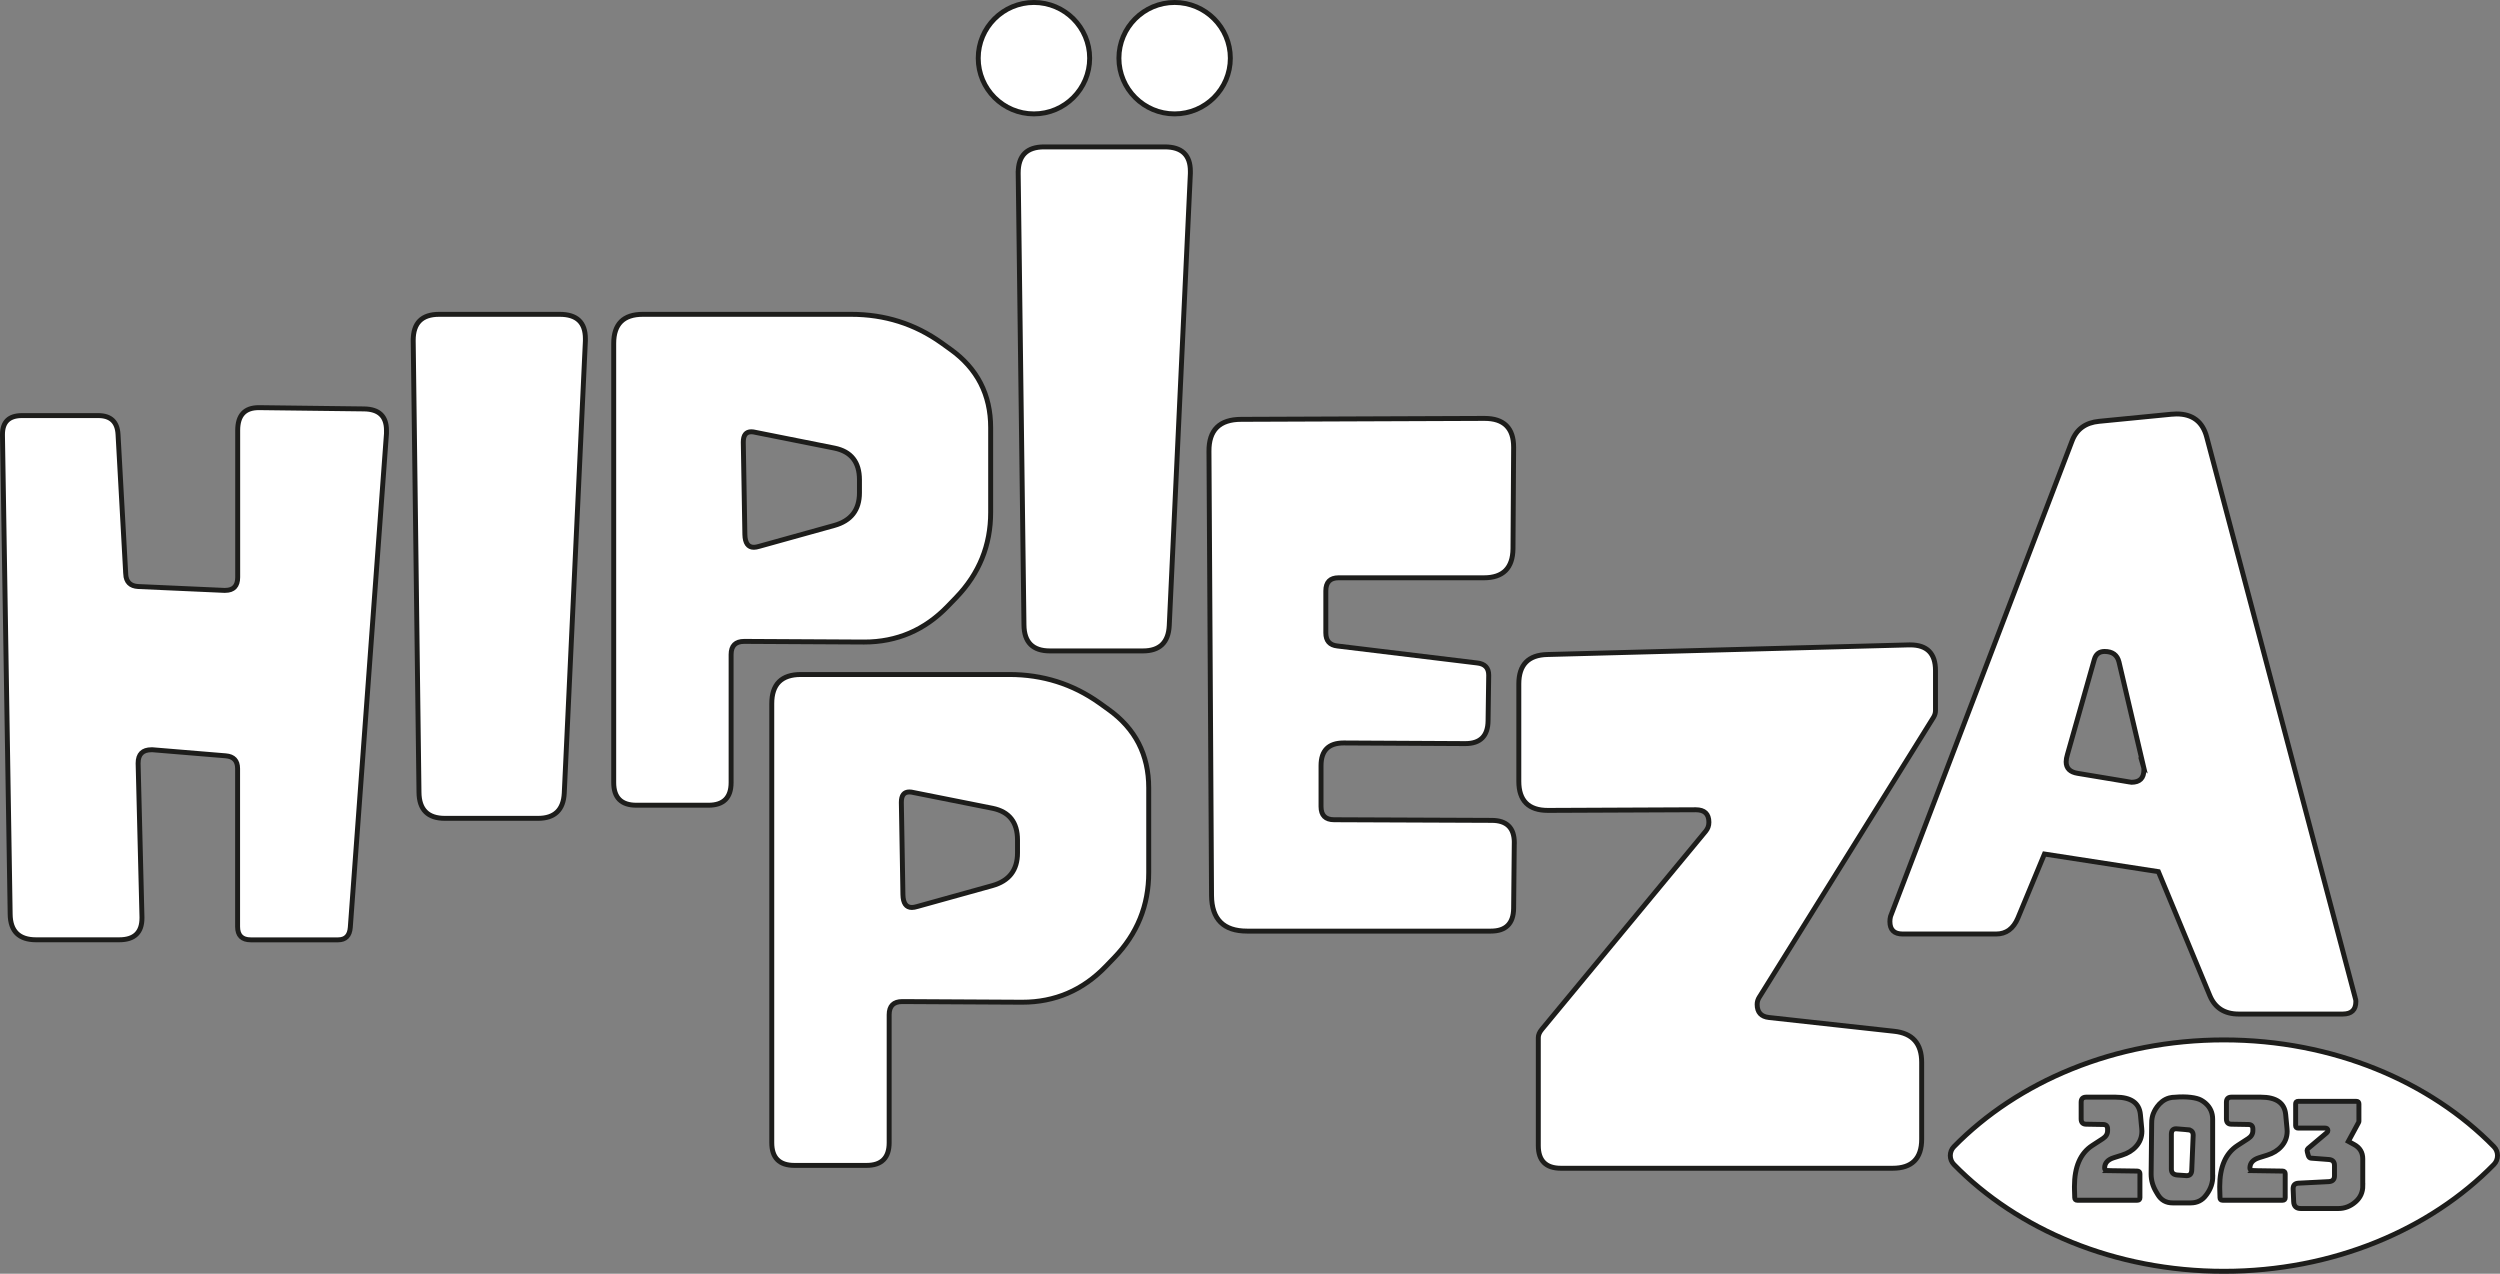 <?xml version="1.0" encoding="UTF-8"?><svg xmlns="http://www.w3.org/2000/svg" viewBox="0 0 506.63 258.12"><rect x="0" y="0" width="506.63" height="258.12" fill="#808080" stroke="none"/><defs><style>.d{fill:#fff;stroke:#1d1d1b;stroke-miterlimit:10;}</style></defs><g id="a"/><g id="b"><g id="c"><path class="d" d="M25.47,116.33c.09,1.6,.93,2.44,2.53,2.53l17.38,.78h.26c1.69,0,2.53-.89,2.53-2.66v-29.77c0-3.07,1.43-4.6,4.28-4.6h.06l21.27,.26c3.03,.04,4.54,1.49,4.54,4.34v.65l-7.33,100.07c-.13,1.69-.95,2.53-2.47,2.53h-17.71c-1.77,0-2.66-.89-2.66-2.66v-32.04c0-1.6-.8-2.46-2.4-2.59l-14.85-1.23h-.19c-1.82,0-2.72,.91-2.72,2.72v.06l.78,31.13v.19c0,2.94-1.53,4.41-4.6,4.41H7.31c-3.46,0-5.21-1.73-5.25-5.19L.5,88.18v-.13c0-2.55,1.32-3.83,3.96-3.83h15.44c2.55,0,3.89,1.28,4.02,3.83l1.56,28.28Z"/><path class="d" d="M83.74,69.08v-.13c0-3.5,1.75-5.25,5.25-5.25h24.45c3.46,0,5.19,1.64,5.19,4.93v.45l-4.28,91.64c-.17,3.42-1.95,5.12-5.32,5.12h-18.87c-3.46,0-5.21-1.75-5.25-5.25l-1.17-91.51Z"/><path class="d" d="M150.82,129.98c-1.77,0-2.66,.89-2.66,2.66v25.94c0,3.07-1.53,4.6-4.6,4.6h-14.59c-3.07,0-4.6-1.53-4.6-4.6V69.6c0-3.93,1.97-5.9,5.9-5.9h42.22c6.79,0,12.88,1.92,18.29,5.77l1.81,1.3c5.45,3.89,8.17,9.19,8.17,15.89v17.19c0,6.66-2.33,12.41-7,17.25l-1.69,1.75c-4.67,4.84-10.31,7.26-16.93,7.26h-.13l-24.19-.13Zm23.35-32.75c0-3.59-1.69-5.73-5.06-6.42l-15.95-3.18c-.35-.09-.65-.13-.91-.13-1.08,0-1.62,.69-1.62,2.08v.13l.32,18.61c.04,1.73,.65,2.59,1.82,2.59,.3,0,.67-.07,1.1-.2l15.18-4.22c3.42-.95,5.12-3.16,5.12-6.62v-2.66Z"/><path class="d" d="M182.85,202.97c-1.77,0-2.66,.89-2.66,2.66v25.94c0,3.07-1.53,4.6-4.6,4.6h-14.59c-3.07,0-4.6-1.53-4.6-4.6v-88.98c0-3.93,1.97-5.9,5.9-5.9h42.22c6.79,0,12.88,1.92,18.29,5.77l1.81,1.3c5.45,3.89,8.17,9.19,8.17,15.89v17.19c0,6.66-2.33,12.41-7,17.25l-1.69,1.75c-4.67,4.84-10.31,7.26-16.93,7.26h-.13l-24.19-.13Zm23.35-32.75c0-3.59-1.69-5.73-5.06-6.42l-15.95-3.18c-.35-.09-.65-.13-.91-.13-1.08,0-1.62,.69-1.62,2.08v.13l.32,18.61c.04,1.73,.65,2.59,1.82,2.59,.3,0,.67-.07,1.1-.2l15.18-4.22c3.42-.95,5.12-3.16,5.12-6.62v-2.66Z"/><path class="d" d="M206.34,35.15v-.13c0-3.5,1.75-5.25,5.25-5.25h24.45c3.46,0,5.19,1.64,5.19,4.93v.45l-4.28,91.64c-.17,3.42-1.95,5.12-5.32,5.12h-18.87c-3.46,0-5.21-1.75-5.25-5.25l-1.17-91.51Z"/><path class="d" d="M306.87,170.86l-.13,13.23c-.04,3.07-1.58,4.6-4.6,4.6h-49.42c-4.76,0-7.16-2.4-7.2-7.2l-.52-90.02c-.04-4.32,2.14-6.49,6.55-6.49l49.29-.19c3.93,0,5.9,1.95,5.9,5.84v.06l-.13,20.5c-.04,3.93-2.01,5.9-5.9,5.9h-29.44c-1.73,0-2.59,.89-2.59,2.66v8.5c0,1.6,.78,2.49,2.34,2.66l28.34,3.44c1.56,.17,2.33,1,2.33,2.47v.06l-.13,9.21c-.04,3.07-1.58,4.6-4.6,4.6l-24.65-.13c-3.07,0-4.6,1.53-4.6,4.6v8.3c0,1.77,.89,2.66,2.66,2.66l31.91,.13c3.07,0,4.6,1.51,4.6,4.54v.06Z"/><path class="d" d="M356.54,202.05c-.3,.48-.45,.97-.45,1.49,0,1.6,.8,2.49,2.4,2.66l25.36,2.79c3.72,.39,5.58,2.49,5.58,6.29v15.57c0,3.93-1.97,5.9-5.9,5.9h-67.19c-3.07,0-4.6-1.53-4.6-4.6v-21.86c0-.56,.24-1.12,.71-1.69l33.21-40.15c.43-.52,.65-1.12,.65-1.82,0-1.69-.89-2.53-2.66-2.53l-29.96,.13c-3.93,0-5.9-1.97-5.9-5.9v-19.72c0-3.89,1.92-5.88,5.77-5.97l73.29-1.95h.26c3.41,0,5.12,1.73,5.12,5.19v8.11c0,.48-.13,.93-.39,1.36l-35.28,56.68Z"/><path class="d" d="M477.29,202.19c.09,.26,.13,.52,.13,.78,0,1.69-.89,2.53-2.66,2.53h-21.08c-2.85,0-4.8-1.23-5.84-3.7l-10.44-25.16-23.09-3.57-5.38,12.97c-.91,2.16-2.38,3.24-4.41,3.24h-18.94c-1.73,0-2.59-.84-2.59-2.53,0-.34,.04-.69,.13-1.04l36.77-96.31c.91-2.42,2.75-3.76,5.51-4.02l14.59-1.43c.39-.04,.76-.06,1.1-.06,3.24,0,5.28,1.56,6.1,4.67l30.09,113.63Zm-42.94-47.02l-4.93-21.01c-.35-1.43-1.32-2.14-2.92-2.14-1.08,0-1.77,.54-2.08,1.62l-5.45,19.26c-.17,.56-.26,1.06-.26,1.49,0,1.3,.78,2.08,2.33,2.33l10.51,1.75c.13,.04,.26,.06,.39,.06,1.69,0,2.53-.84,2.53-2.53,0-.26-.04-.54-.13-.84Z"/><g><circle class="d" cx="209.53" cy="11.79" r="11.29"/><circle class="d" cx="238.04" cy="11.79" r="11.29"/></g><g><path class="d" d="M443.43,228.95l-2.43-.2c-.65,0-.97,.37-.97,1.11v7.06c0,.74,.41,1.14,1.22,1.2l1.89,.13c.65,0,.99-.37,1.02-1.12l.29-7.06c0-.68-.34-1.05-1.02-1.11Z"/><path class="d" d="M505.4,232.38c-12.89-13.18-32.58-21.64-54.72-21.64s-41.82,8.47-54.72,21.64c-.97,.99-.97,2.61,0,3.6,12.89,13.18,32.58,21.65,54.72,21.65s41.82-8.47,54.72-21.65c.97-.99,.97-2.61,0-3.6Zm-78.35,4.85l6.06,.09c.36,0,.55,.19,.55,.56v4.83c0,.35-.17,.52-.52,.52h-12.18c-.33,0-.5-.17-.51-.5l-.05-1.61c-.01-.22-.01-.44-.01-.65,0-4,1.2-6.77,3.61-8.33l2.14-1.39c.65-.42,.97-.96,.97-1.62v-.33c0-.6-.3-.91-.89-.92l-3.46-.06c-.67,0-1.01-.36-1.01-1.06v-3.39c0-.69,.34-1.03,1.03-1.03h5.93c3.15,0,4.83,1.18,5.05,3.53l.27,2.86c.02,.18,.03,.35,.03,.51,0,1.19-.39,2.22-1.19,3.1-.71,.8-1.67,1.39-2.87,1.76l-1.62,.51c-1.25,.39-1.87,1.09-1.87,2.09,0,.34,.18,.51,.55,.52Zm21.37,1.15c0,1.3-.39,2.49-1.17,3.57l-.17,.23c-.76,1.06-1.81,1.59-3.15,1.59h-3.65c-1.32,0-2.32-.56-3-1.7l-.34-.57c-.67-1.12-1.01-2.32-1.01-3.58v-.08l.11-10.16c-.02-.88,.17-1.56,.32-1.97,.08-.21,.99-2.59,3.25-3.21,.44-.12,.81-.14,1.06-.14,2.47-.22,4.44,.07,5.36,.57,.52,.28,.92,.64,.92,.64,.97,.85,1.45,1.93,1.45,3.25v11.55Zm8.07-1.15l6.06,.09c.36,0,.55,.19,.55,.56v4.83c0,.35-.17,.52-.52,.52h-12.18c-.33,0-.5-.17-.51-.5l-.05-1.61c-.01-.22-.01-.44-.01-.65,0-4,1.2-6.77,3.61-8.33l2.14-1.39c.65-.42,.97-.96,.97-1.62v-.33c0-.6-.3-.91-.89-.92l-3.46-.06c-.67,0-1.01-.36-1.01-1.06v-3.39c0-.69,.34-1.03,1.03-1.03h5.93c3.15,0,4.83,1.18,5.05,3.53l.27,2.86c.02,.18,.03,.35,.03,.51,0,1.19-.39,2.22-1.19,3.1-.71,.8-1.67,1.39-2.87,1.76l-1.62,.51c-1.25,.39-1.87,1.09-1.87,2.09,0,.34,.18,.51,.55,.52Zm22.34,3.04c0,1.33-.49,2.43-1.48,3.29-1.03,.9-2.19,1.35-3.49,1.35h-7.59c-.93,0-1.41-.46-1.45-1.38l-.11-2.55v-.1c0-.71,.37-1.08,1.11-1.11l6.11-.31c.77-.04,1.16-.43,1.16-1.17v-2.12c0-.73-.37-1.13-1.12-1.19l-3.65-.28c-.25-.02-.44-.21-.55-.57-.15-.52-.23-.85-.23-.98,0-.15,.07-.29,.2-.41l3.81-3.21c.14-.11,.2-.25,.2-.42,0-.33-.18-.5-.55-.5h-5.46c-.35,0-.52-.17-.52-.51v-4.4c0-.34,.17-.51,.52-.51h11.78c.35,0,.52,.17,.52,.51v3.54c0,.07-.03,.16-.09,.27l-2.05,3.79,1.17,.64c1.16,.63,1.75,1.6,1.75,2.91v5.42Z"/></g></g></g></svg>